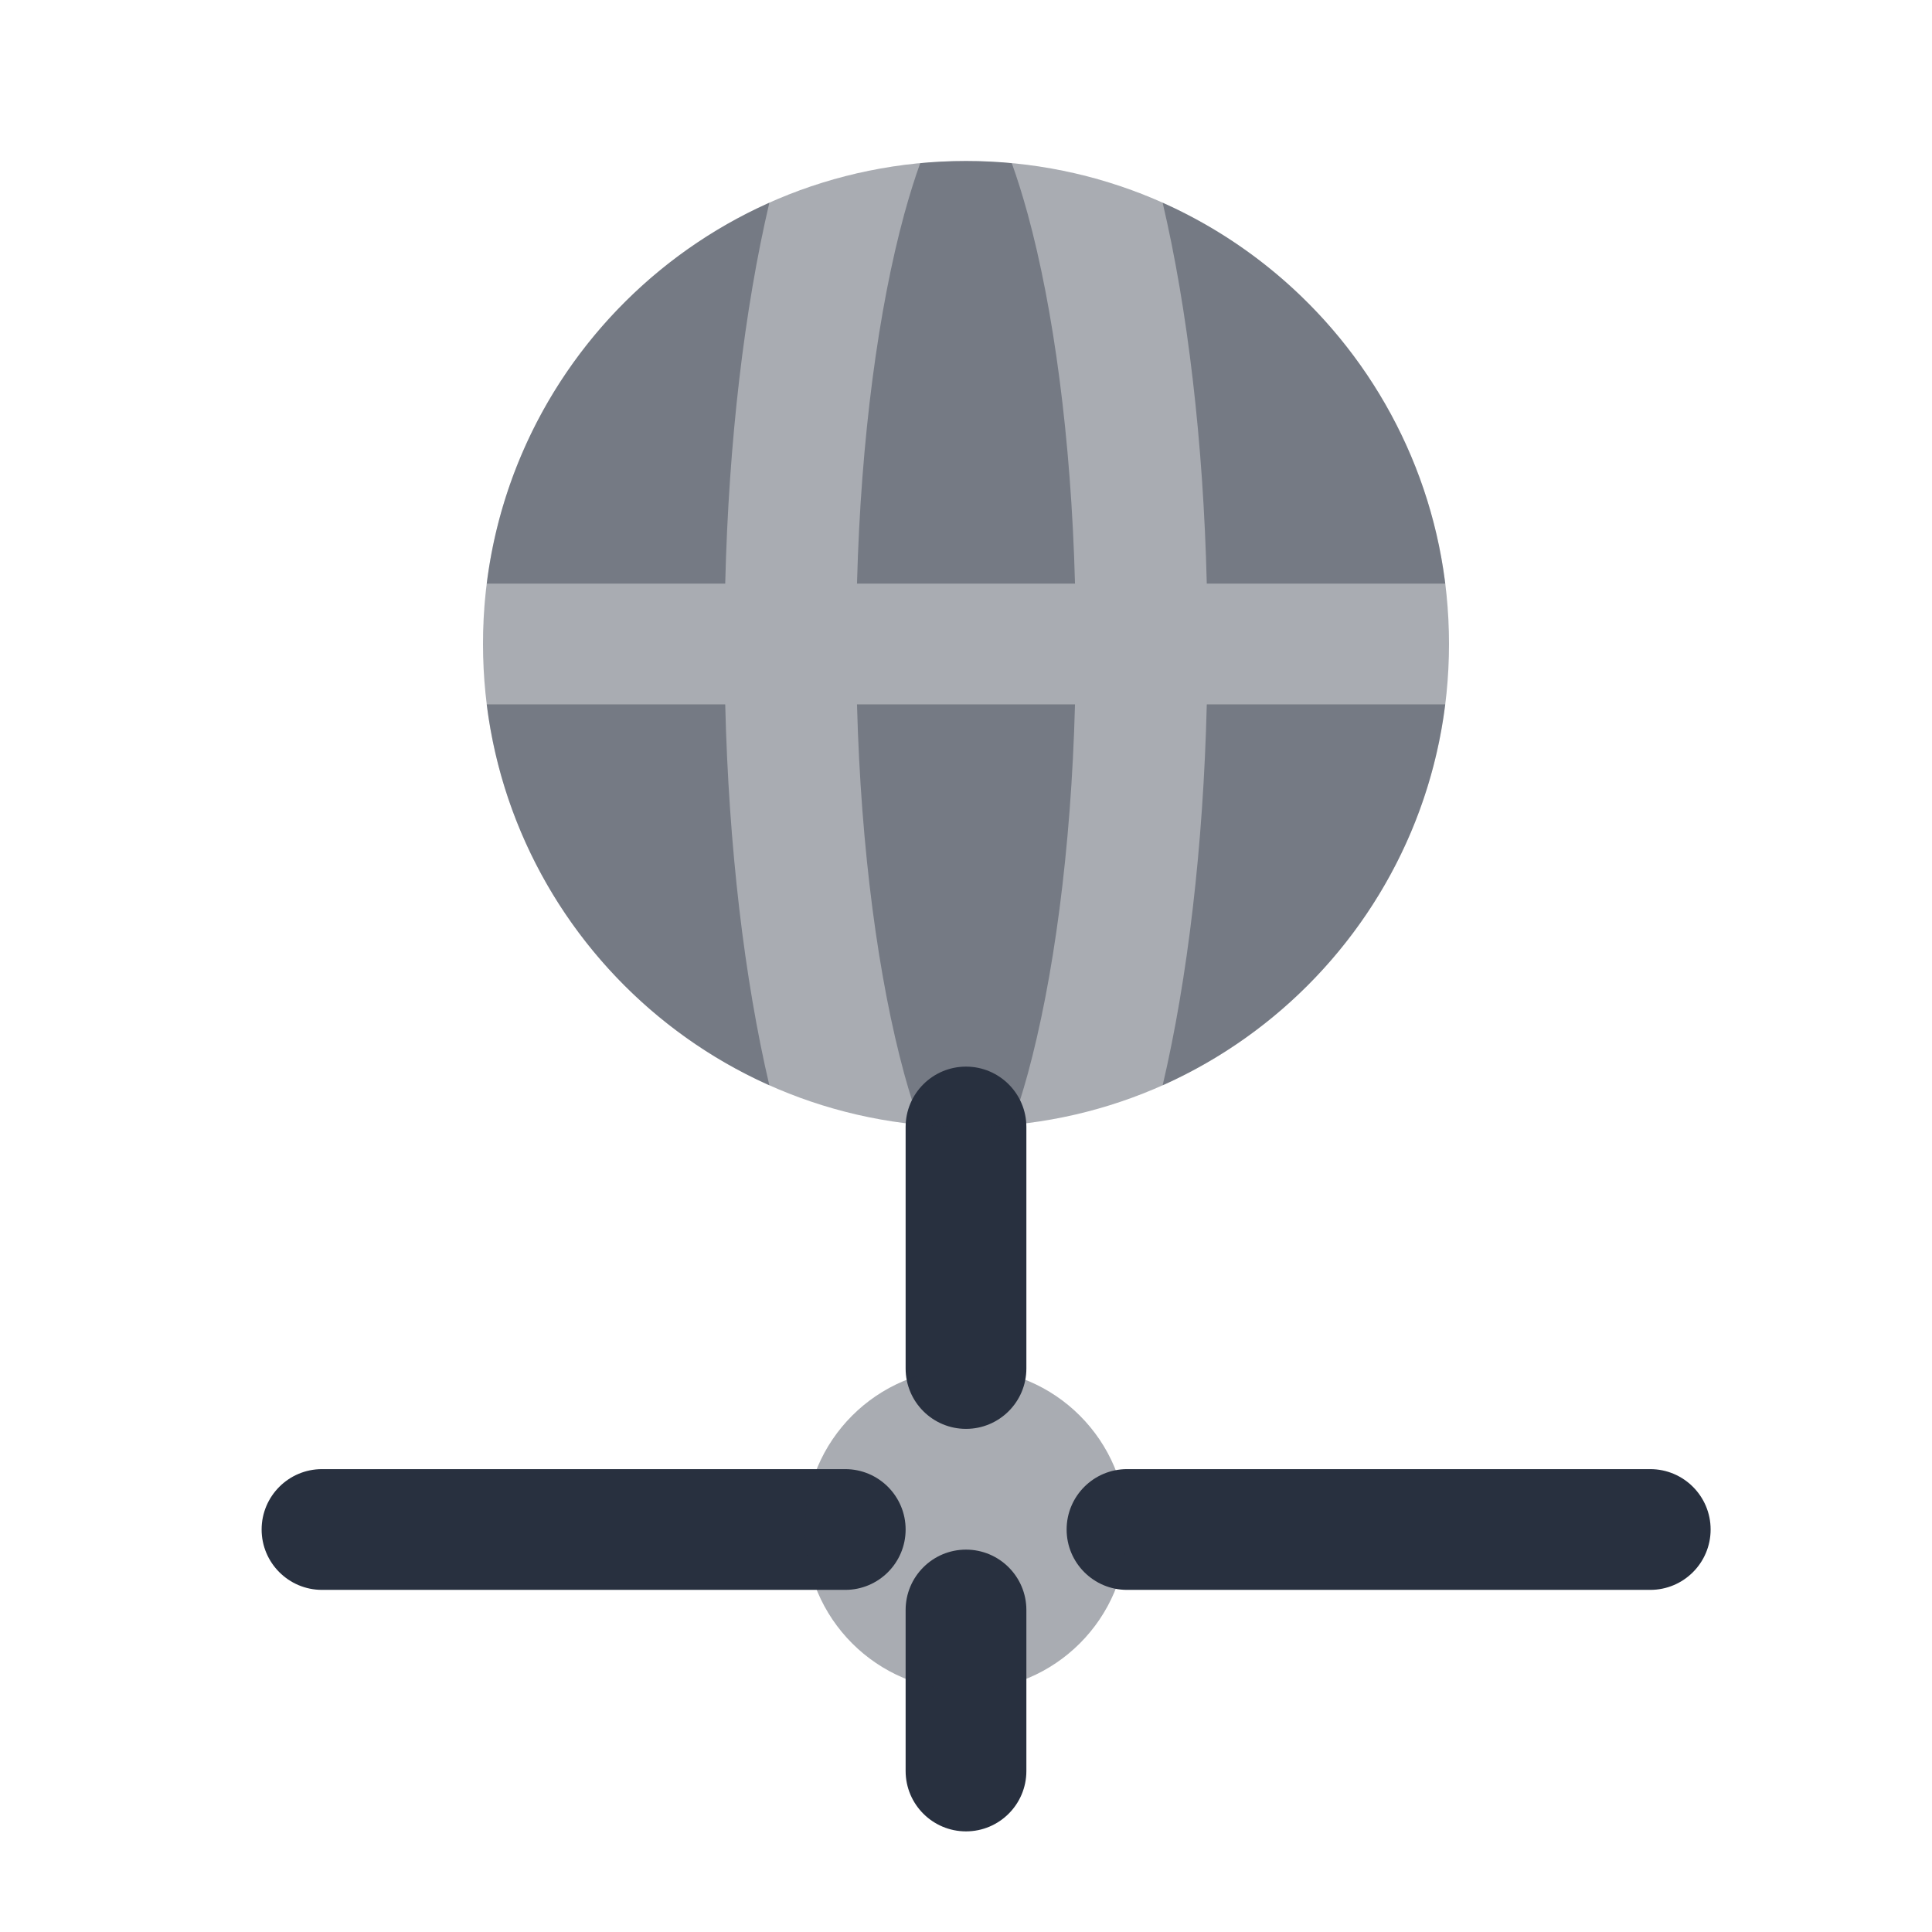 <svg width="24" height="24" viewBox="0 0 24 24" fill="none" xmlns="http://www.w3.org/2000/svg">
    <path fill-rule="evenodd" clip-rule="evenodd"
          d="M12 13.25C12.414 13.25 12.75 13.586 12.75 14V17C12.75 17.414 12.414 17.75 12 17.75C11.586 17.75 11.25 17.414 11.25 17V14C11.25 13.586 11.586 13.25 12 13.25Z"
          fill="#28303F"/>
    <path fill-rule="evenodd" clip-rule="evenodd"
          d="M21.25 19C21.25 19.414 20.914 19.75 20.5 19.75L14 19.75C13.586 19.75 13.25 19.414 13.25 19C13.25 18.586 13.586 18.25 14 18.25L20.5 18.25C20.914 18.25 21.25 18.586 21.25 19Z"
          fill="#28303F"/>
    <path fill-rule="evenodd" clip-rule="evenodd"
          d="M11.25 19C11.25 19.414 10.914 19.75 10.5 19.75L4 19.75C3.586 19.75 3.25 19.414 3.25 19C3.25 18.586 3.586 18.25 4 18.25L10.5 18.25C10.914 18.25 11.25 18.586 11.25 19Z"
          fill="#28303F"/>
    <path fill-rule="evenodd" clip-rule="evenodd"
          d="M12 19.25C12.414 19.25 12.75 19.586 12.75 20V22C12.75 22.414 12.414 22.75 12 22.75C11.586 22.75 11.25 22.414 11.25 22V20C11.25 19.586 11.586 19.25 12 19.25Z"
          fill="#28303F"/>
    <path opacity="0.4"
          d="M18 8C18 11.314 15.314 14 12 14C8.686 14 6 11.314 6 8C6 4.686 8.686 2 12 2C15.314 2 18 4.686 18 8Z"
          fill="#28303F"/>
    <path opacity="0.4"
          d="M14 19C14 17.895 13.105 17 12 17C10.895 17 10 17.895 10 19C10 20.105 10.895 21 12 21C13.105 21 14 20.105 14 19Z"
          fill="#28303F"/>
    <path opacity="0.4" fill-rule="evenodd" clip-rule="evenodd"
          d="M17.953 8.75H14.991C14.948 10.52 14.753 12.157 14.443 13.482C16.321 12.643 17.689 10.868 17.953 8.75ZM12.569 13.973C12.636 13.787 12.702 13.576 12.767 13.341C13.084 12.177 13.306 10.573 13.354 8.75H10.646C10.694 10.573 10.916 12.177 11.233 13.341C11.298 13.576 11.364 13.787 11.431 13.973C11.618 13.991 11.808 14 12 14C12.192 14 12.382 13.991 12.569 13.973ZM9.557 13.482C9.247 12.157 9.052 10.52 9.009 8.75H6.046C6.311 10.868 7.679 12.643 9.557 13.482ZM12 2C8.712 2 6.042 4.644 6 7.922C6.003 7.695 6.019 7.471 6.046 7.25H9.009C9.052 5.48 9.247 3.843 9.557 2.519C10.139 2.259 10.769 2.089 11.431 2.027C11.364 2.213 11.298 2.424 11.233 2.66C10.916 3.823 10.694 5.427 10.646 7.25H13.354C13.306 5.427 13.084 3.823 12.767 2.66C12.702 2.424 12.636 2.213 12.569 2.027C13.231 2.089 13.861 2.259 14.443 2.519C14.753 3.843 14.948 5.48 14.991 7.25H17.954C17.976 7.432 17.991 7.616 17.997 7.802C17.892 4.58 15.247 2 12 2Z"
          fill="#28303F"/>
</svg>
